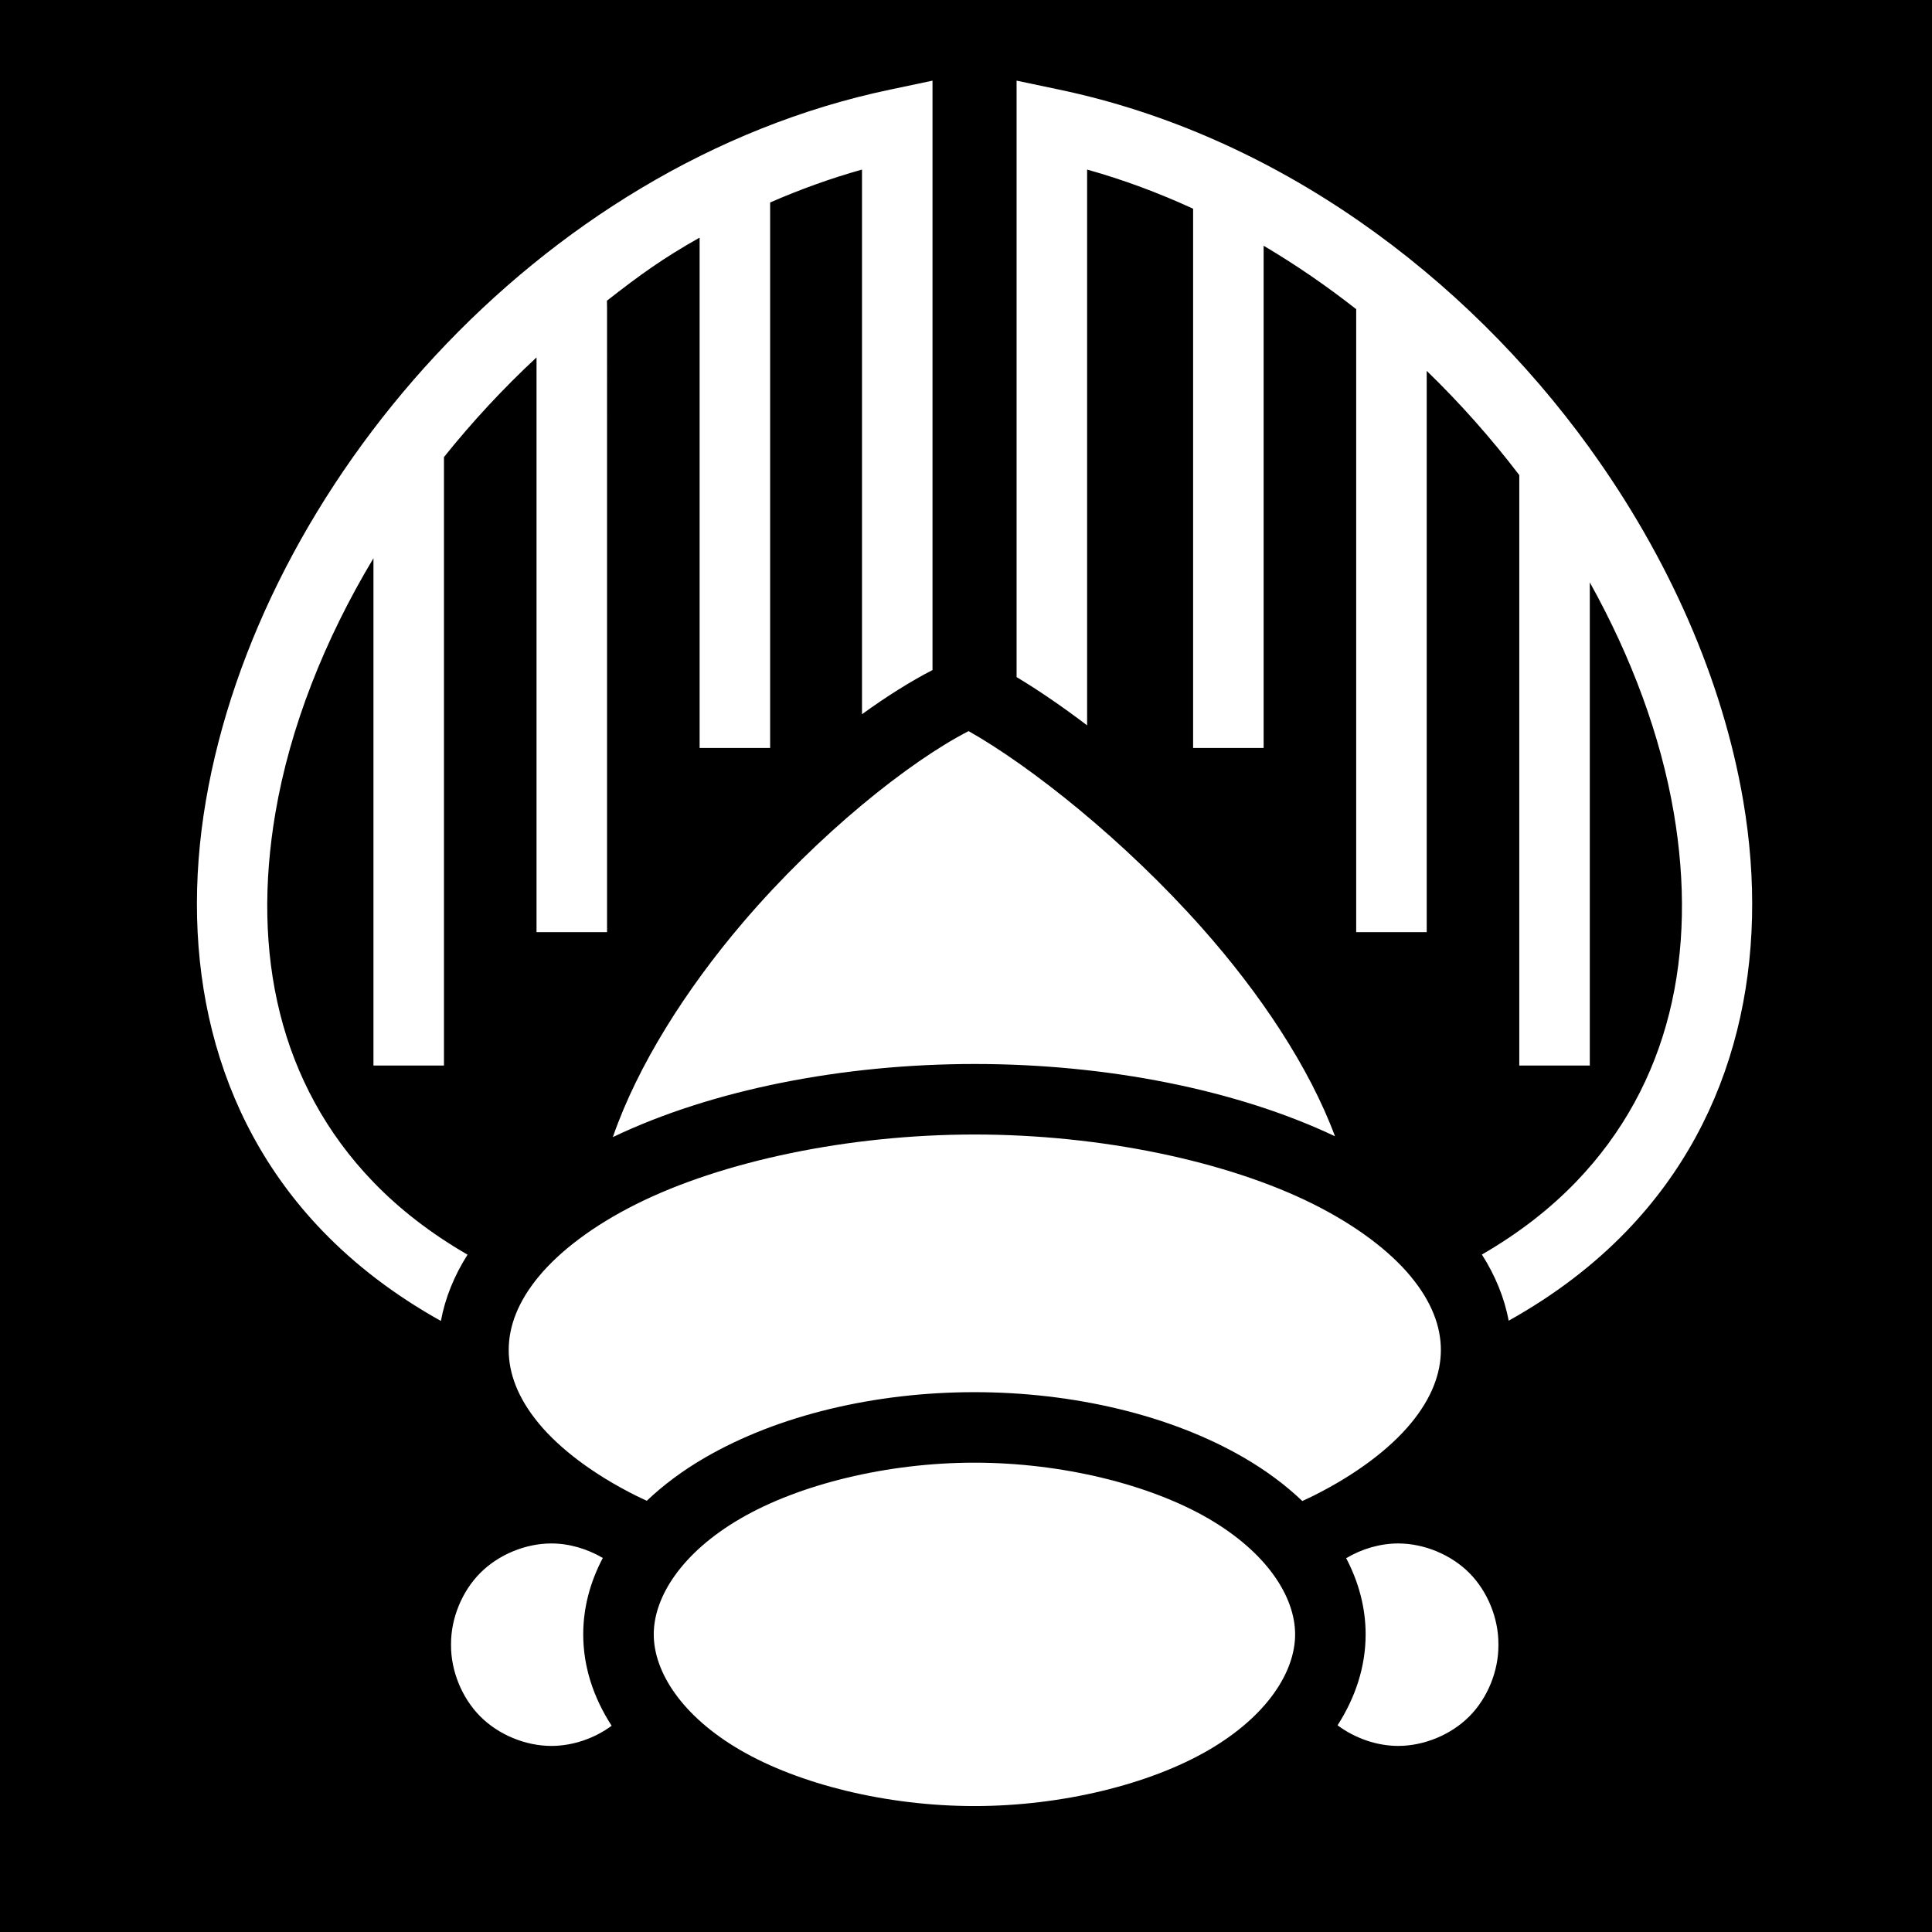 <svg xmlns="http://www.w3.org/2000/svg" viewBox="0 0 512 512" style="height: 512px; width: 512px;"><path d="M0 0h512v512H0z" fill="#000" fill-opacity="1"></path><g class="" transform="translate(0,0)" style="touch-action: none;"><path d="M247.125 21.375l-11.25 2.375C142.28 43.37 68.75 129.098 54.562 212.188c-7.093 41.544 1.26 83.252 30.876 114 8.703 9.036 19.153 17.05 31.406 23.875 1.122-6.105 3.542-12.028 7.062-17.563-9.857-5.69-18.156-12.176-25-19.28C73.88 287.234 66.646 252.554 73 215.343c3.844-22.515 12.893-45.62 25.97-67.406v134.437h18.686v-161.25c7.472-9.315 15.676-18.182 24.53-26.406v152.31h18.69V81.563l-.032-1.874c8.804-6.883 14.865-11.25 24.562-16.72v135.25h18.688V53.657c7.917-3.45 16.046-6.394 24.344-8.718V189.28c6.49-4.71 12.773-8.648 18.687-11.718V21.376zm22.28 0v158.062c5.867 3.51 12.16 7.84 18.69 12.782V44.937c9.61 2.69 19 6.186 28.092 10.374V198.22h18.688V65.124c8.526 5.037 16.72 10.676 24.53 16.813V247.03h18.69V98.28c8.91 8.634 17.116 17.903 24.53 27.626v156.47h18.688V154.343c11.076 19.874 18.78 40.685 22.25 61 6.353 37.21-.88 71.89-25.907 97.875-6.83 7.09-15.105 13.568-24.937 19.25 3.52 5.527 5.964 11.432 7.092 17.53 12.215-6.812 22.632-14.8 31.313-23.813 29.614-30.747 37.938-72.455 30.844-114-5.474-32.052-19.783-64.483-40.658-93.375v-.062h-.03c-33.238-45.977-83.128-82.953-140.594-95l-11.282-2.375zM256.69 193.75c-15.76 8.1-39.794 27.3-59.72 50.625-15.213 17.81-28.01 38.034-34.562 56.97 26.188-12.528 60.838-19.376 95.906-19.376 34.875 0 69.334 6.76 95.47 19.155-6.77-18.23-19.757-37.767-35.22-55.188-20.632-23.245-45.335-42.818-61.875-52.187zm1.625 106.906c-33.5 0-66.99 7.09-89.75 18.47-11.412 5.705-20.224 12.447-25.782 19.155-5.556 6.71-7.968 13.25-7.968 19.47 0 6.168 2.382 12.66 7.844 19.313l.125.156c5.56 6.707 14.37 13.45 25.782 19.155.918.46 1.893.9 2.844 1.344 4.422-4.217 9.587-8.036 15.313-11.376l.124-.063c19.388-11.27 45.188-17.342 71.375-17.342 26.185 0 52.017 6.072 71.405 17.343l.063.033c5.777 3.364 10.985 7.215 15.437 11.468.995-.462 2.01-.926 2.97-1.405 11.41-5.706 20.223-12.448 25.78-19.156 5.557-6.71 7.97-13.25 7.97-19.47 0-6.18-2.394-12.68-7.876-19.344l-.095-.125c-5.558-6.707-14.37-13.45-25.78-19.155-22.762-11.38-56.282-18.47-89.783-18.47zm-.094 86.97c-23.206 0-46.467 5.78-62 14.812-15.536 9.03-22.972 20.745-22.97 30.687-.002 9.942 7.434 21.657 22.97 30.688 15.533 9.03 38.794 14.812 62 14.812 23.204 0 46.495-5.782 62.03-14.813 15.535-9.03 22.97-20.745 22.97-30.687s-7.435-21.657-22.97-30.688c-15.535-9.03-38.826-14.812-62.03-14.812zM146.124 409.03c-6.868 0-14.037 2.97-18.875 7.845-4.838 4.875-7.77 12.038-7.72 18.906v.158c-.05 6.853 2.87 14 7.69 18.875l.03.03c4.838 4.876 12.007 7.844 18.875 7.844 5.603 0 11.402-1.968 15.97-5.343-4.805-7.435-7.535-15.616-7.532-24.22-.002-7.09 1.85-13.91 5.187-20.25-4.124-2.43-8.934-3.843-13.625-3.843zm224.406 0c-4.744 0-9.625 1.424-13.78 3.908 3.315 6.32 5.158 13.12 5.156 20.187.002 8.552-2.687 16.694-7.437 24.094 4.584 3.427 10.41 5.467 16.06 5.467 6.855 0 14.007-2.955 18.845-7.812l.03-.03c4.84-4.876 7.74-12.04 7.69-18.908v-.156c.05-6.867-2.85-14.03-7.69-18.905-4.837-4.875-12.005-7.844-18.874-7.844z" fill="#fff" fill-opacity="1"></path></g></svg>
